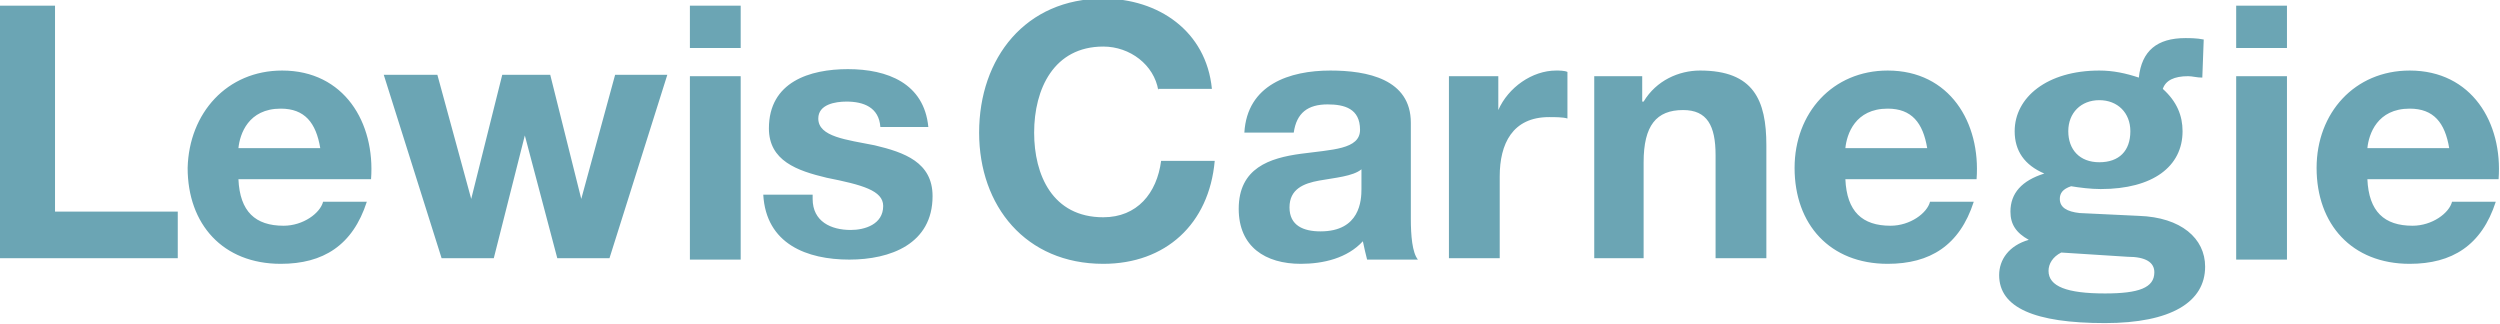 <svg xmlns="http://www.w3.org/2000/svg" viewBox="0 0 177.2 23"><g fill="#6BA5B4"><path d="M0 .4h3.9V15h8.7v3.3H0V.4zM16.9 12.7C17 15 18.1 16 20.1 16c1.4 0 2.6-.9 2.8-1.7H26c-1 3.1-3.1 4.4-6.1 4.4-4.1 0-6.6-2.8-6.6-6.8C13.4 8 16.1 5 20 5c4.4 0 6.6 3.7 6.3 7.7h-9.4zm5.8-2.2c-.3-1.8-1.1-2.8-2.8-2.8-2.3 0-2.9 1.8-3 2.8h5.8zM43.2 18.3h-3.7l-2.3-8.7-2.2 8.7h-3.7l-4.1-13H31l2.4 8.8 2.2-8.8H39l2.2 8.8 2.4-8.8h3.7l-4.1 13zM52.5 3.4h-3.6v-3h3.6v3zm-3.6 2h3.6v13h-3.6v-13zM57.6 14.1c0 1.6 1.3 2.2 2.7 2.2 1 0 2.3-.4 2.3-1.7 0-1.1-1.5-1.5-4-2-2.1-.5-4.1-1.2-4.1-3.5 0-3.3 2.9-4.2 5.6-4.2 2.8 0 5.4 1 5.7 4.1h-3.4c-.1-1.4-1.2-1.8-2.4-1.8-.8 0-2 .2-2 1.2 0 1.3 2 1.5 4 1.9 2.1.5 4.1 1.2 4.1 3.6 0 3.4-3 4.5-5.9 4.5-3 0-5.9-1.1-6.1-4.6h3.5zM82.1 6.4c-.3-1.8-2-3.1-3.9-3.1-3.5 0-4.9 3-4.9 6.1 0 3 1.3 6 4.9 6 2.4 0 3.8-1.7 4.1-4h3.8c-.4 4.5-3.5 7.3-7.9 7.3-5.5 0-8.8-4.1-8.8-9.3 0-5.3 3.3-9.5 8.8-9.5 3.9 0 7.3 2.3 7.7 6.4h-3.8zM88.2 9.4C88.4 6 91.4 5 94.3 5c2.6 0 5.7.6 5.7 3.7v6.8c0 1.2.1 2.4.5 2.9h-3.6c-.1-.4-.2-.8-.3-1.3-1.1 1.2-2.8 1.6-4.4 1.6-2.5 0-4.4-1.2-4.4-3.9 0-2.9 2.2-3.6 4.4-3.9 2.2-.3 4.2-.3 4.2-1.7 0-1.5-1.1-1.8-2.3-1.8-1.4 0-2.2.6-2.4 2h-3.5zm8.3 2.6c-.6.5-1.9.6-3 .8-1.1.2-2.1.6-2.1 1.9 0 1.3 1 1.7 2.2 1.7 2.8 0 2.9-2.2 2.9-3V12zM102.8 5.4h3.4v2.4c.7-1.6 2.4-2.8 4.1-2.8.2 0 .6 0 .8.1v3.3c-.3-.1-.9-.1-1.3-.1-2.6 0-3.5 1.9-3.5 4.2v5.8h-3.6V5.4zM113 5.4h3.4v1.8h.1c.9-1.5 2.5-2.2 4-2.2 3.8 0 4.7 2.1 4.7 5.3v8h-3.6V11c0-2.1-.6-3.2-2.3-3.2-1.9 0-2.8 1.1-2.8 3.7v6.8H113V5.4zM130.8 12.7c.1 2.3 1.2 3.3 3.2 3.3 1.4 0 2.6-.9 2.8-1.7h3.1c-1 3.1-3.1 4.4-6.1 4.4-4.1 0-6.6-2.8-6.6-6.8 0-3.9 2.7-6.9 6.6-6.9 4.4 0 6.6 3.7 6.3 7.7h-9.3zm5.8-2.2c-.3-1.8-1.1-2.8-2.8-2.8-2.3 0-2.9 1.8-3 2.8h5.8zM142.8 9.3c0-2.4 2.3-4.3 6-4.3 1 0 1.9.2 2.8.5.2-1.9 1.3-2.8 3.3-2.8.3 0 .8 0 1.3.1l-.1 2.7c-.4 0-.7-.1-1-.1-1 0-1.6.3-1.8.9 1 .9 1.4 1.9 1.4 3 0 2.5-2.1 4.1-5.8 4.1-.7 0-1.5-.1-2.1-.2-.6.2-.8.5-.8.9 0 .6.5.9 1.4 1l4.2.2c3 .1 4.7 1.6 4.7 3.6 0 2.5-2.4 4-7.1 4-5 0-7.5-1.1-7.5-3.4 0-1.1.7-2.1 2.1-2.5-.9-.5-1.3-1.1-1.3-2 0-1.3.8-2.2 2.4-2.7-1.4-.6-2.1-1.6-2.1-3zm2.4 9.9c0 1.1 1.3 1.6 4 1.6 2.4 0 3.5-.4 3.5-1.5 0-.7-.6-1.1-1.9-1.1l-4.7-.3c-.6.3-.9.8-.9 1.3zm1.4-9.9c0 1.3.8 2.2 2.2 2.2 1.4 0 2.2-.8 2.2-2.2 0-1.3-.9-2.2-2.2-2.2-1.3 0-2.2.9-2.2 2.2zM162.1 3.4h-3.6v-3h3.6v3zm-3.6 2h3.6v13h-3.6v-13zM167.8 12.7c.1 2.3 1.2 3.3 3.2 3.3 1.4 0 2.6-.9 2.8-1.7h3.1c-1 3.1-3.1 4.4-6.1 4.4-4.1 0-6.6-2.8-6.6-6.8 0-3.9 2.7-6.9 6.6-6.9 4.4 0 6.6 3.7 6.3 7.7h-9.3zm5.8-2.2c-.3-1.8-1.1-2.8-2.8-2.8-2.3 0-2.9 1.8-3 2.8h5.8z"/></g></svg>